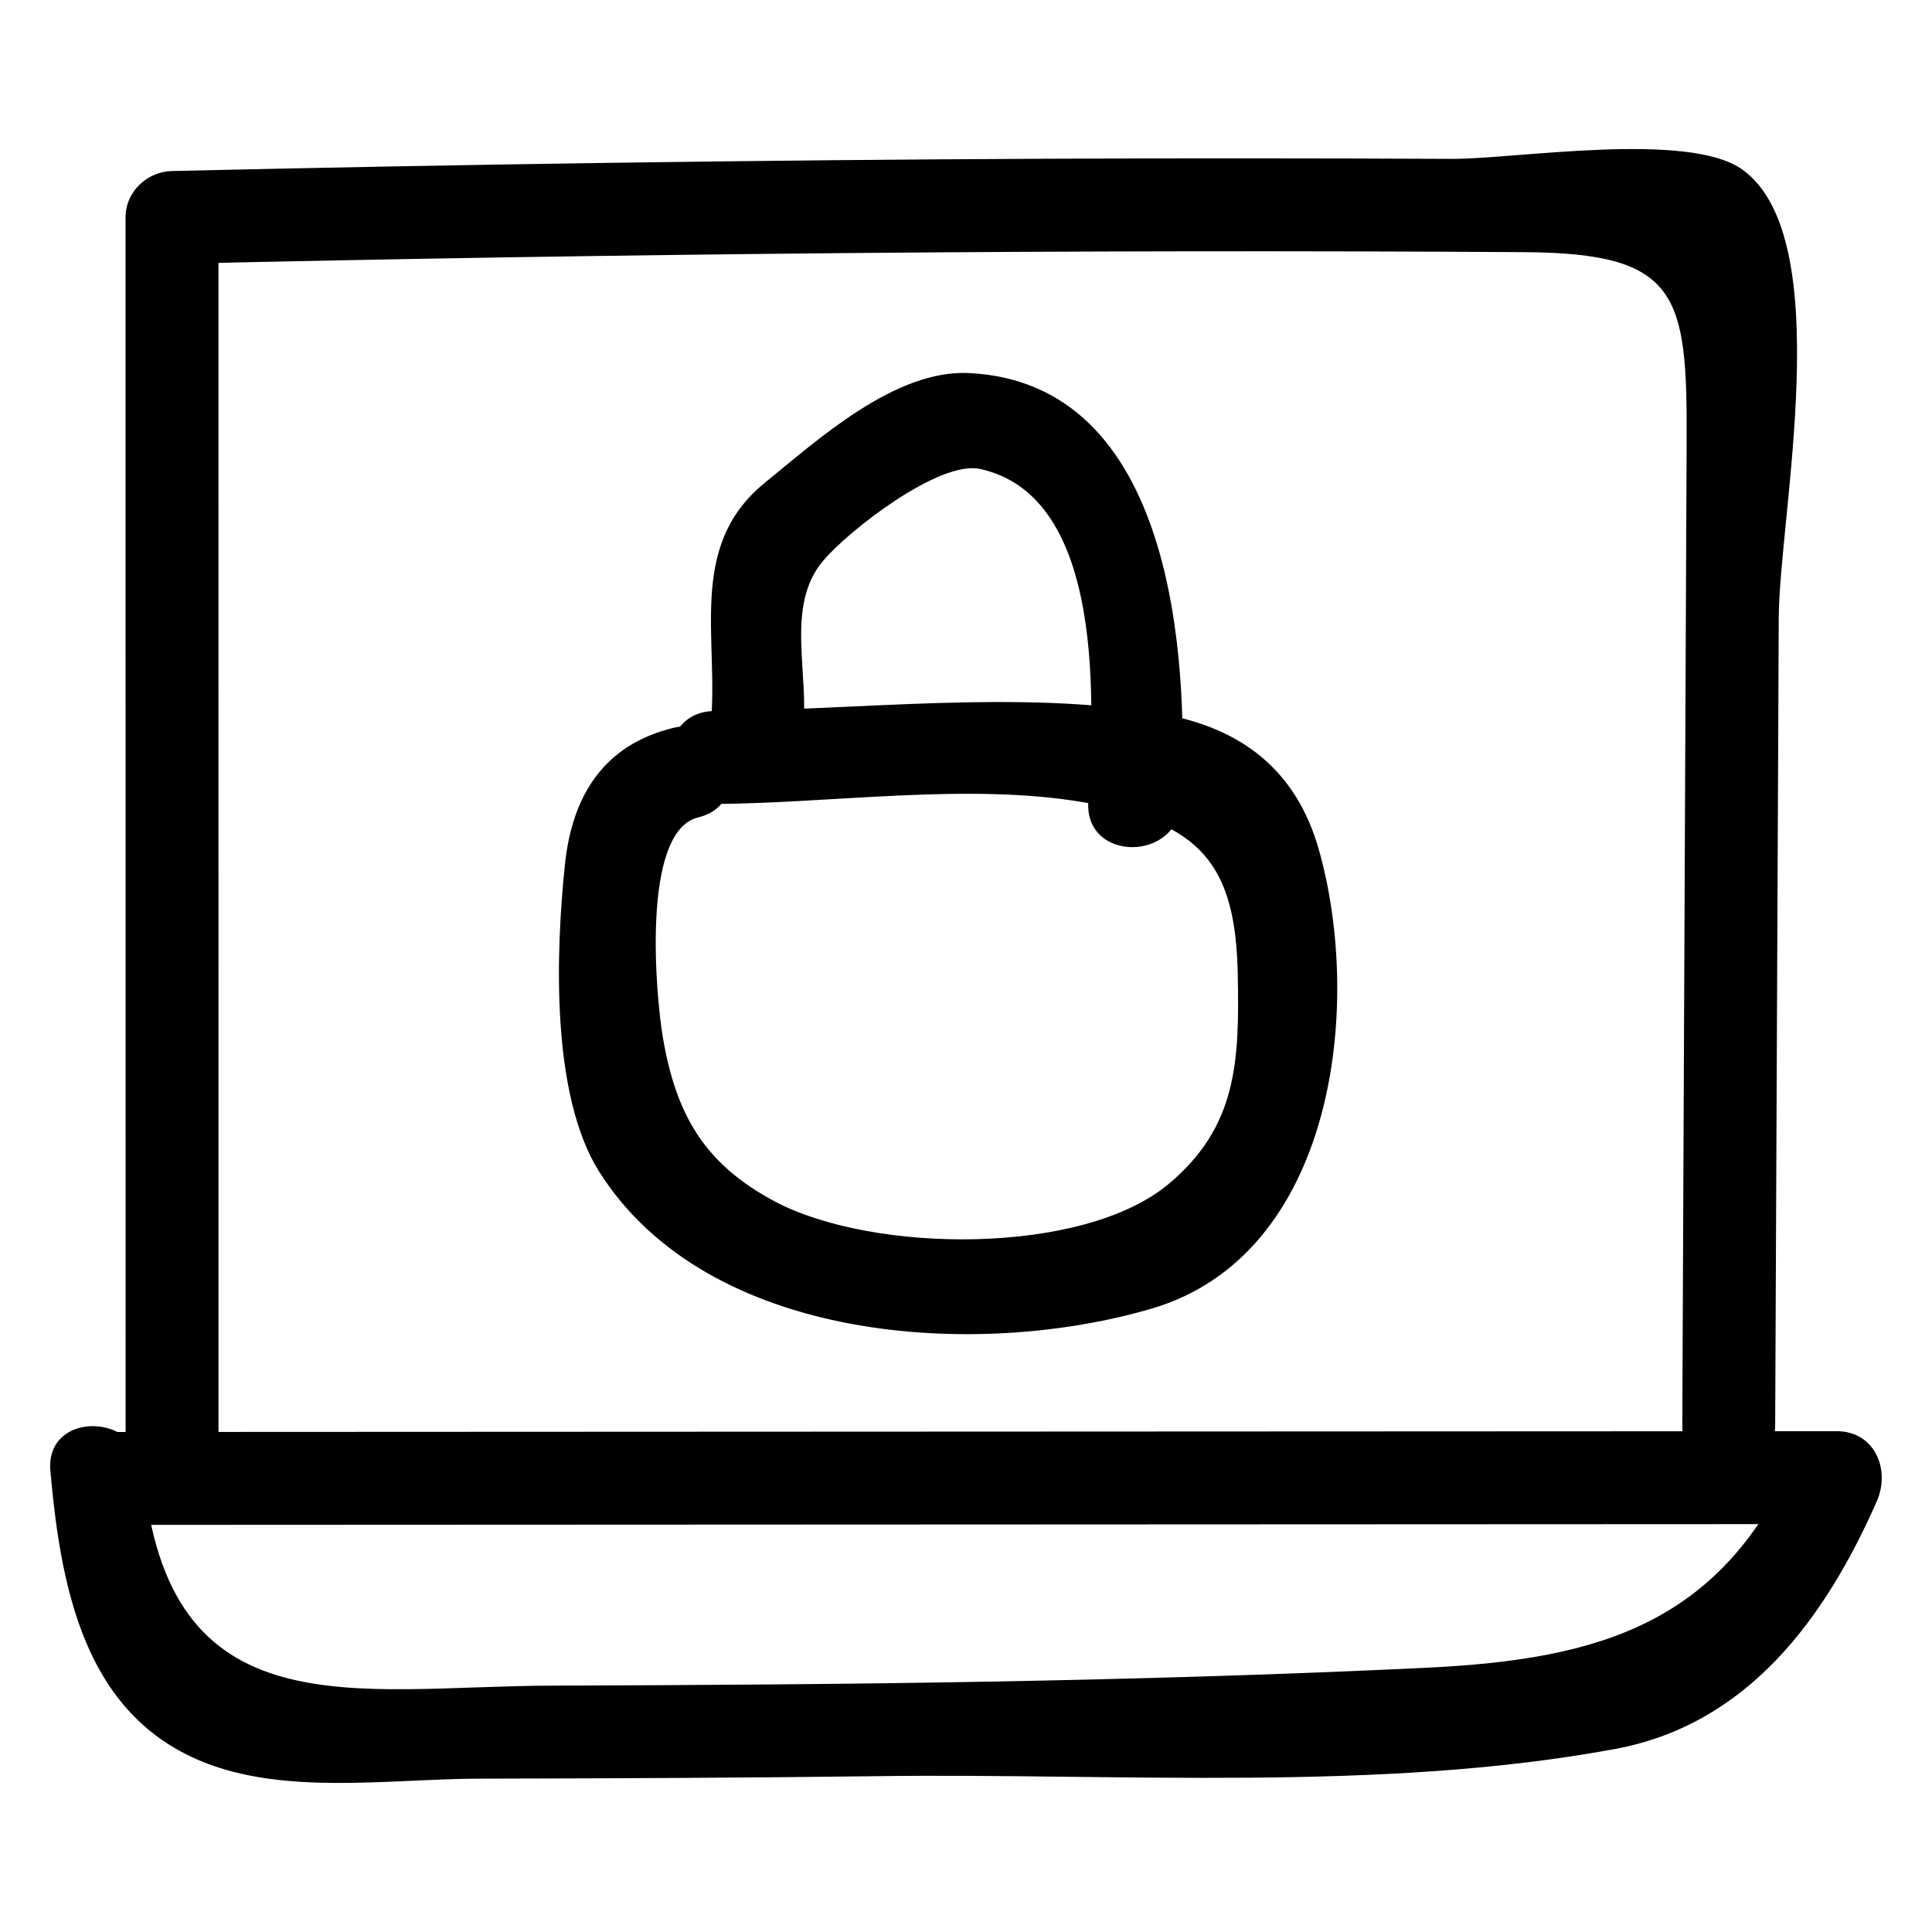 <?xml version="1.0" ?><svg enable-background="new 0 0 52 52" id="Layer_1" version="1.1" viewBox="0 0 52 52" xml:space="preserve" xmlns="http://www.w3.org/2000/svg" xmlns:xlink="http://www.w3.org/1999/xlink"><g><g><path d="M2.964,41.042c15.491-0.007,30.982-0.014,46.473-0.021    c-0.36-0.627-0.72-1.254-1.079-1.881c-1.992,4.534-5.242,5.52-9.951,5.747    c-3.923,0.189-7.849,0.302-11.775,0.374c-3.927,0.072-7.856,0.095-11.784,0.108    c-5.319,0.017-10.373,1.276-10.992-5.786c-0.139-1.59-2.641-1.605-2.5,0    c0.299,3.416,1.027,6.989,4.741,8.056c2.114,0.607,4.637,0.239,6.787,0.234    c3.601-0.008,7.202-0.022,10.802-0.068c6.402-0.083,13.494,0.44,19.802-0.735    c3.548-0.661,5.639-3.508,7.028-6.668c0.368-0.838-0.049-1.881-1.079-1.881    c-15.491,0.007-30.982,0.014-46.473,0.021    C1.356,38.543,1.353,41.043,2.964,41.042L2.964,41.042z"/></g><g><path d="M5.881,38.619C5.881,27.697,5.881,16.775,5.88,5.853    c-0.417,0.417-0.833,0.833-1.25,1.25C16.765,6.824,28.903,6.709,41.041,6.787    c4.157,0.027,4.373,1.145,4.355,5.118c-0.013,2.835-0.025,5.671-0.038,8.506    c-0.026,5.986-0.053,11.972-0.079,17.958c-0.007,1.609,2.493,1.611,2.5,0    c0.032-7.246,0.064-14.492,0.096-21.738c0.012-2.742,1.593-10.204-0.971-12.061    c-1.462-1.059-6.119-0.285-7.832-0.294c-3.609-0.017-7.217-0.019-10.826-0.004    c-7.873,0.034-15.746,0.15-23.617,0.331c-0.675,0.016-1.25,0.56-1.25,1.25    C3.381,16.775,3.381,27.697,3.381,38.619C3.381,40.228,5.881,40.23,5.881,38.619    L5.881,38.619z"/></g><g><path d="M19.228,21.639c3.15-0.016,6.815-0.575,9.917-0.049    c3.211,0.544,4.114,1.708,4.17,4.649c0.044,2.333-0.016,4.076-1.851,5.62    c-2.316,1.948-7.991,1.88-10.628,0.469c-1.896-1.015-2.636-2.347-2.988-4.364    c-0.198-1.136-0.602-5.587,0.943-5.963c1.562-0.38,0.901-2.792-0.665-2.411    c-1.851,0.451-2.723,1.794-2.92,3.673c-0.247,2.349-0.386,6.209,0.926,8.281    c2.915,4.603,10.149,5.063,14.866,3.677c4.904-1.441,5.7-8.099,4.501-12.346    c-0.608-2.155-2.099-3.296-4.268-3.666c-3.81-0.651-8.147-0.09-12.002-0.071    C17.62,19.147,17.617,21.647,19.228,21.639L19.228,21.639z"/></g><g><path d="M21.608,19.695c0.193-1.535-0.49-3.377,0.547-4.602    c0.709-0.839,3.135-2.706,4.217-2.472c3.439,0.742,3.05,6.544,2.919,8.976    c-0.086,1.608,2.414,1.603,2.5,0c0.21-3.929-0.207-11.286-5.71-11.556    c-1.992-0.098-4.061,1.788-5.491,2.949c-2.163,1.755-1.183,4.322-1.482,6.705    C18.908,21.287,21.41,21.273,21.608,19.695L21.608,19.695z"/></g></g></svg>